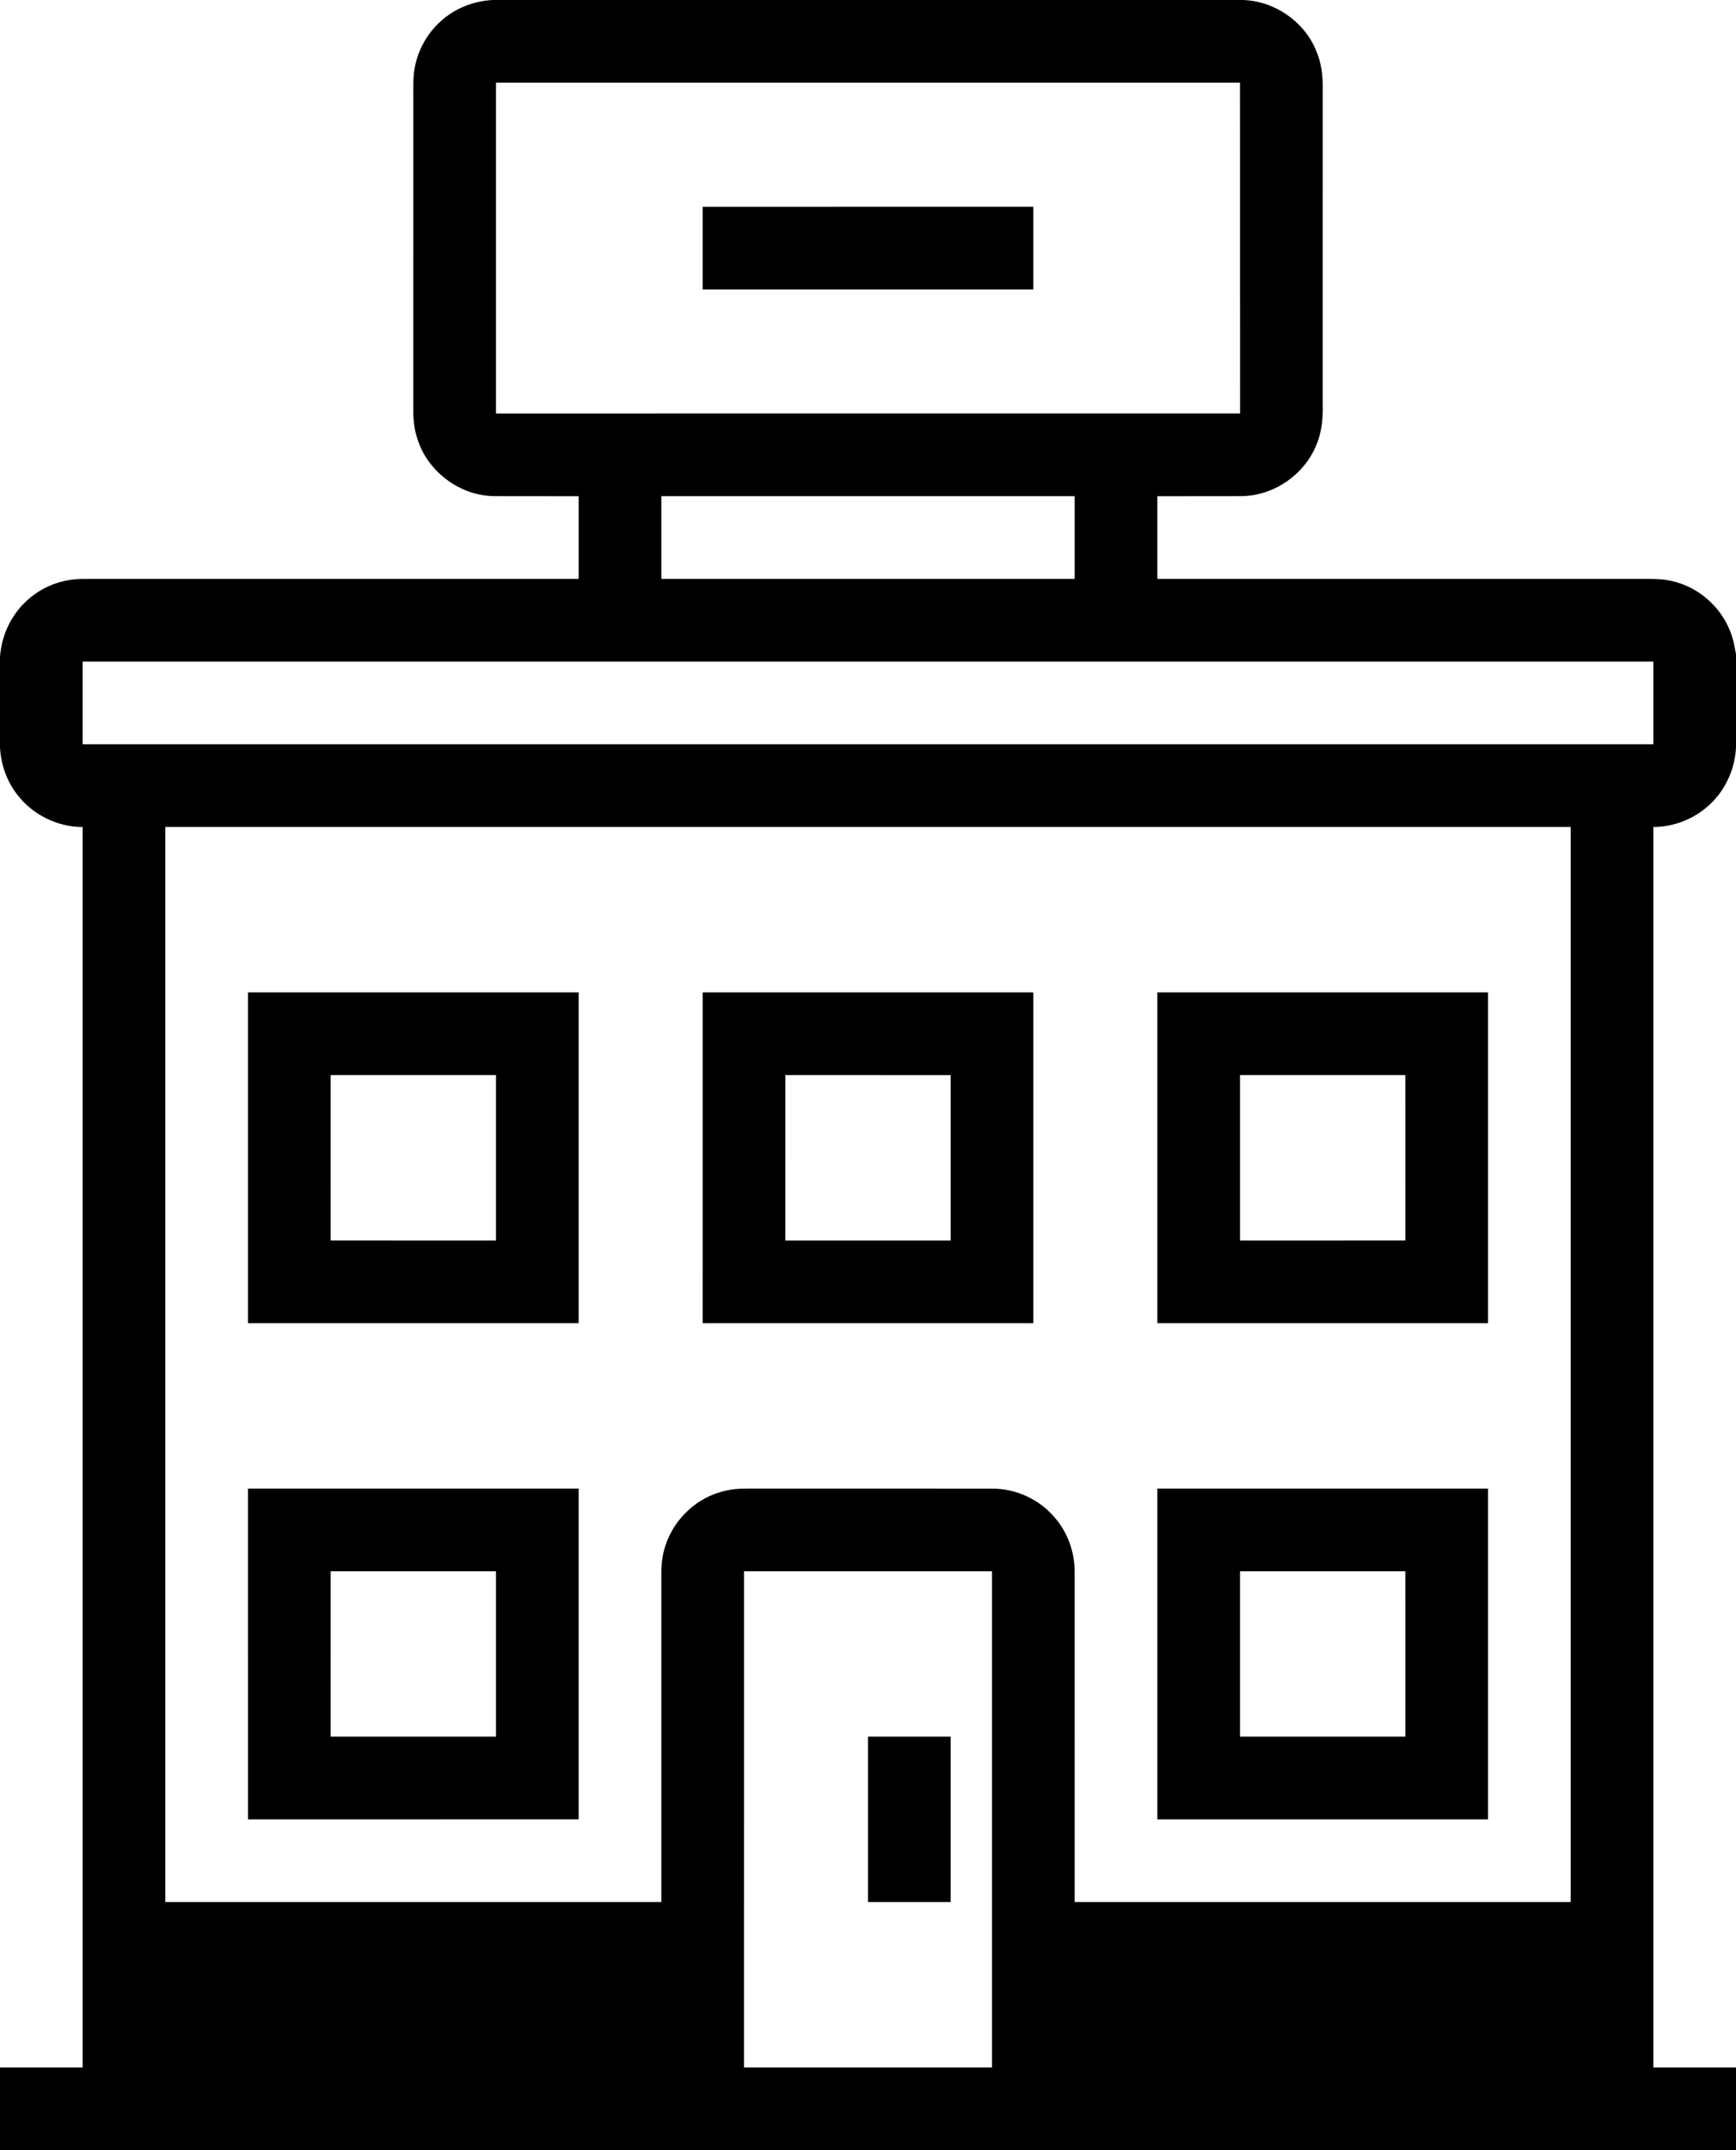 <svg viewBox="0 0 1050 1300" xmlns="http://www.w3.org/2000/svg">
	<path d=" M 298.25 0.00 L 751.72 0.00 C 770.86 0.53 788.96 13.02 796.12 30.79 C 799.29 38.11 800.21 46.17 800.01 54.08 C 799.99 117.38 800.00 180.67 800.00 243.96 C 800.25 252.48 799.58 261.20 796.14 269.10 C 788.88 287.06 770.43 299.75 751.04 299.97 C 734.03 300.05 717.02 299.97 700.00 300.01 C 700.00 316.67 700.00 333.33 700.00 349.99 C 796.99 350.01 893.98 350.00 990.97 350.00 C 997.61 350.05 1004.35 349.67 1010.86 351.23 C 1026.74 354.58 1040.46 366.37 1046.39 381.45 C 1048.29 385.94 1049.10 390.78 1050.00 395.55 L 1050.00 451.75 C 1049.41 465.93 1042.63 479.75 1031.55 488.67 C 1022.73 495.93 1011.41 499.92 1000.00 500.05 C 1000.00 750.03 1000.00 1000.01 1000.00 1250.00 C 1016.67 1250.01 1033.33 1249.99 1050.00 1250.00 L 1050.00 1300.00 L 0.00 1300.00 L 0.00 1250.00 C 16.66 1250.00 33.33 1250.00 49.99 1250.00 C 50.01 1000.02 50.00 750.04 50.00 500.06 C 34.76 499.96 19.71 492.66 10.48 480.49 C 4.06 472.34 0.51 462.12 0.00 451.79 L 0.00 397.28 C 0.89 383.45 7.52 370.04 18.36 361.32 C 27.43 353.75 39.27 349.82 51.05 350.01 C 150.70 349.98 250.35 350.01 349.99 350.00 C 350.01 333.33 350.00 316.67 350.00 300.01 C 332.97 299.97 315.95 300.05 298.93 299.97 C 278.04 299.77 258.38 284.98 252.35 265.00 C 250.57 259.51 249.94 253.73 249.99 247.98 C 250.01 184.65 250.00 121.32 250.00 57.99 C 250.02 51.99 249.76 45.92 251.03 40.01 C 253.08 29.79 258.47 20.30 266.13 13.24 C 274.80 5.14 286.42 0.50 298.25 0.00 M 300.00 50.00 C 300.00 116.67 300.00 183.33 300.00 250.00 C 450.02 250.00 600.03 250.01 750.04 249.99 C 750.04 183.33 750.01 116.67 749.99 50.00 C 600.00 50.00 450.00 50.00 300.00 50.00 M 400.01 300.00 C 400.00 316.67 400.00 333.33 400.01 350.00 C 483.34 350.00 566.67 350.00 650.00 350.00 C 650.00 333.33 650.00 316.67 650.00 300.00 C 566.67 300.00 483.34 300.00 400.01 300.00 M 50.00 400.00 C 50.00 416.67 50.00 433.33 50.00 450.00 C 366.68 450.00 683.36 450.01 1000.04 449.99 C 1000.04 433.33 1000.01 416.67 1000.00 400.00 C 683.33 400.00 366.67 400.00 50.00 400.00 M 100.00 500.00 C 100.00 716.67 100.00 933.33 100.00 1150.00 C 200.00 1150.00 300.00 1150.00 400.00 1149.99 C 400.00 1084.01 400.00 1018.02 400.00 952.03 C 399.93 946.06 400.60 940.05 402.52 934.38 C 407.74 918.14 421.86 905.07 438.54 901.37 C 445.20 899.66 452.13 900.04 458.95 900.00 C 506.00 900.02 553.04 899.95 600.09 900.04 C 614.60 899.96 628.93 906.64 638.20 917.81 C 646.02 926.95 650.17 939.00 649.99 951.00 C 650.01 1017.33 649.99 1083.66 650.00 1150.00 C 750.00 1150.00 850.00 1150.00 949.99 1150.00 C 950.00 933.33 950.00 716.67 950.00 500.00 C 666.67 500.00 383.33 500.00 100.00 500.00 M 450.01 950.00 C 450.00 1050.00 450.00 1150.00 450.00 1250.00 C 500.00 1250.00 550.00 1250.00 600.00 1250.00 C 600.00 1150.00 600.00 1050.00 600.00 950.01 C 550.00 949.99 500.00 950.00 450.01 950.00 Z" />
	<path d=" M 425.00 125.01 C 491.67 124.99 558.33 125.00 624.99 125.00 C 625.00 141.67 625.00 158.33 624.99 175.00 C 558.33 175.00 491.67 175.00 425.00 175.00 C 425.00 158.33 425.00 141.67 425.00 125.01 Z" />
	<path d=" M 150.00 600.00 C 216.67 600.00 283.33 600.00 349.99 600.00 C 350.01 666.67 350.00 733.33 350.00 799.99 C 283.33 800.00 216.67 800.00 150.00 800.00 C 150.00 733.33 150.00 666.67 150.00 600.00 M 200.01 650.00 C 200.00 683.33 200.00 716.66 200.00 749.99 C 233.33 750.00 266.66 750.00 300.00 750.00 C 300.00 716.66 300.00 683.33 300.00 650.00 C 266.67 650.00 233.34 650.00 200.01 650.00 Z" />
	<path d=" M 425.01 600.00 C 491.67 600.00 558.33 600.00 625.00 600.00 C 625.00 666.67 625.00 733.33 625.00 800.00 C 558.33 800.00 491.67 800.01 425.00 799.99 C 425.00 733.33 424.99 666.67 425.01 600.00 M 475.01 650.00 C 474.99 683.33 475.00 716.66 475.00 750.00 C 508.33 750.00 541.66 750.00 575.00 750.00 C 575.00 716.67 575.00 683.34 575.00 650.01 C 541.67 649.99 508.34 650.00 475.01 650.00 Z" />
	<path d=" M 700.00 600.01 C 766.67 600.00 833.33 600.00 900.00 600.01 C 900.00 666.67 900.00 733.33 900.00 800.00 C 833.33 800.00 766.67 800.00 700.00 800.00 C 700.00 733.33 700.00 666.67 700.00 600.01 M 750.00 650.00 C 750.00 683.33 750.00 716.66 750.00 750.00 C 783.33 750.00 816.67 750.00 850.00 749.99 C 850.00 716.66 850.00 683.33 849.99 650.00 C 816.66 650.00 783.33 650.00 750.00 650.00 Z" />
	<path d=" M 150.00 900.00 C 216.67 900.00 283.33 900.00 349.99 900.00 C 350.01 966.67 350.00 1033.33 350.00 1099.99 C 283.33 1100.01 216.67 1100.00 150.01 1100.00 C 149.99 1033.33 150.00 966.67 150.00 900.00 M 200.01 950.00 C 200.00 983.33 200.00 1016.66 200.00 1050.00 C 233.33 1050.00 266.67 1050.00 300.00 1050.00 C 300.00 1016.66 300.00 983.33 299.99 950.00 C 266.67 950.00 233.34 950.00 200.01 950.00 Z" />
	<path d=" M 700.00 900.00 C 766.67 900.00 833.33 900.00 900.00 900.00 C 900.00 966.67 900.00 1033.33 900.00 1100.00 C 833.33 1100.00 766.67 1100.00 700.00 1100.00 C 700.00 1033.33 700.00 966.67 700.00 900.00 M 750.00 950.00 C 750.00 983.33 750.00 1016.66 750.00 1050.00 C 783.33 1050.00 816.66 1050.00 850.00 1050.00 C 850.00 1016.66 850.00 983.33 849.99 950.00 C 816.66 950.00 783.33 950.00 750.00 950.00 Z" />
	<path d=" M 525.00 1050.00 C 541.67 1050.00 558.33 1049.99 575.00 1050.01 C 575.00 1083.33 575.00 1116.66 575.00 1150.00 C 558.33 1150.00 541.67 1150.00 525.00 1150.00 C 525.00 1116.66 525.00 1083.33 525.00 1050.00 Z" />
</svg>
